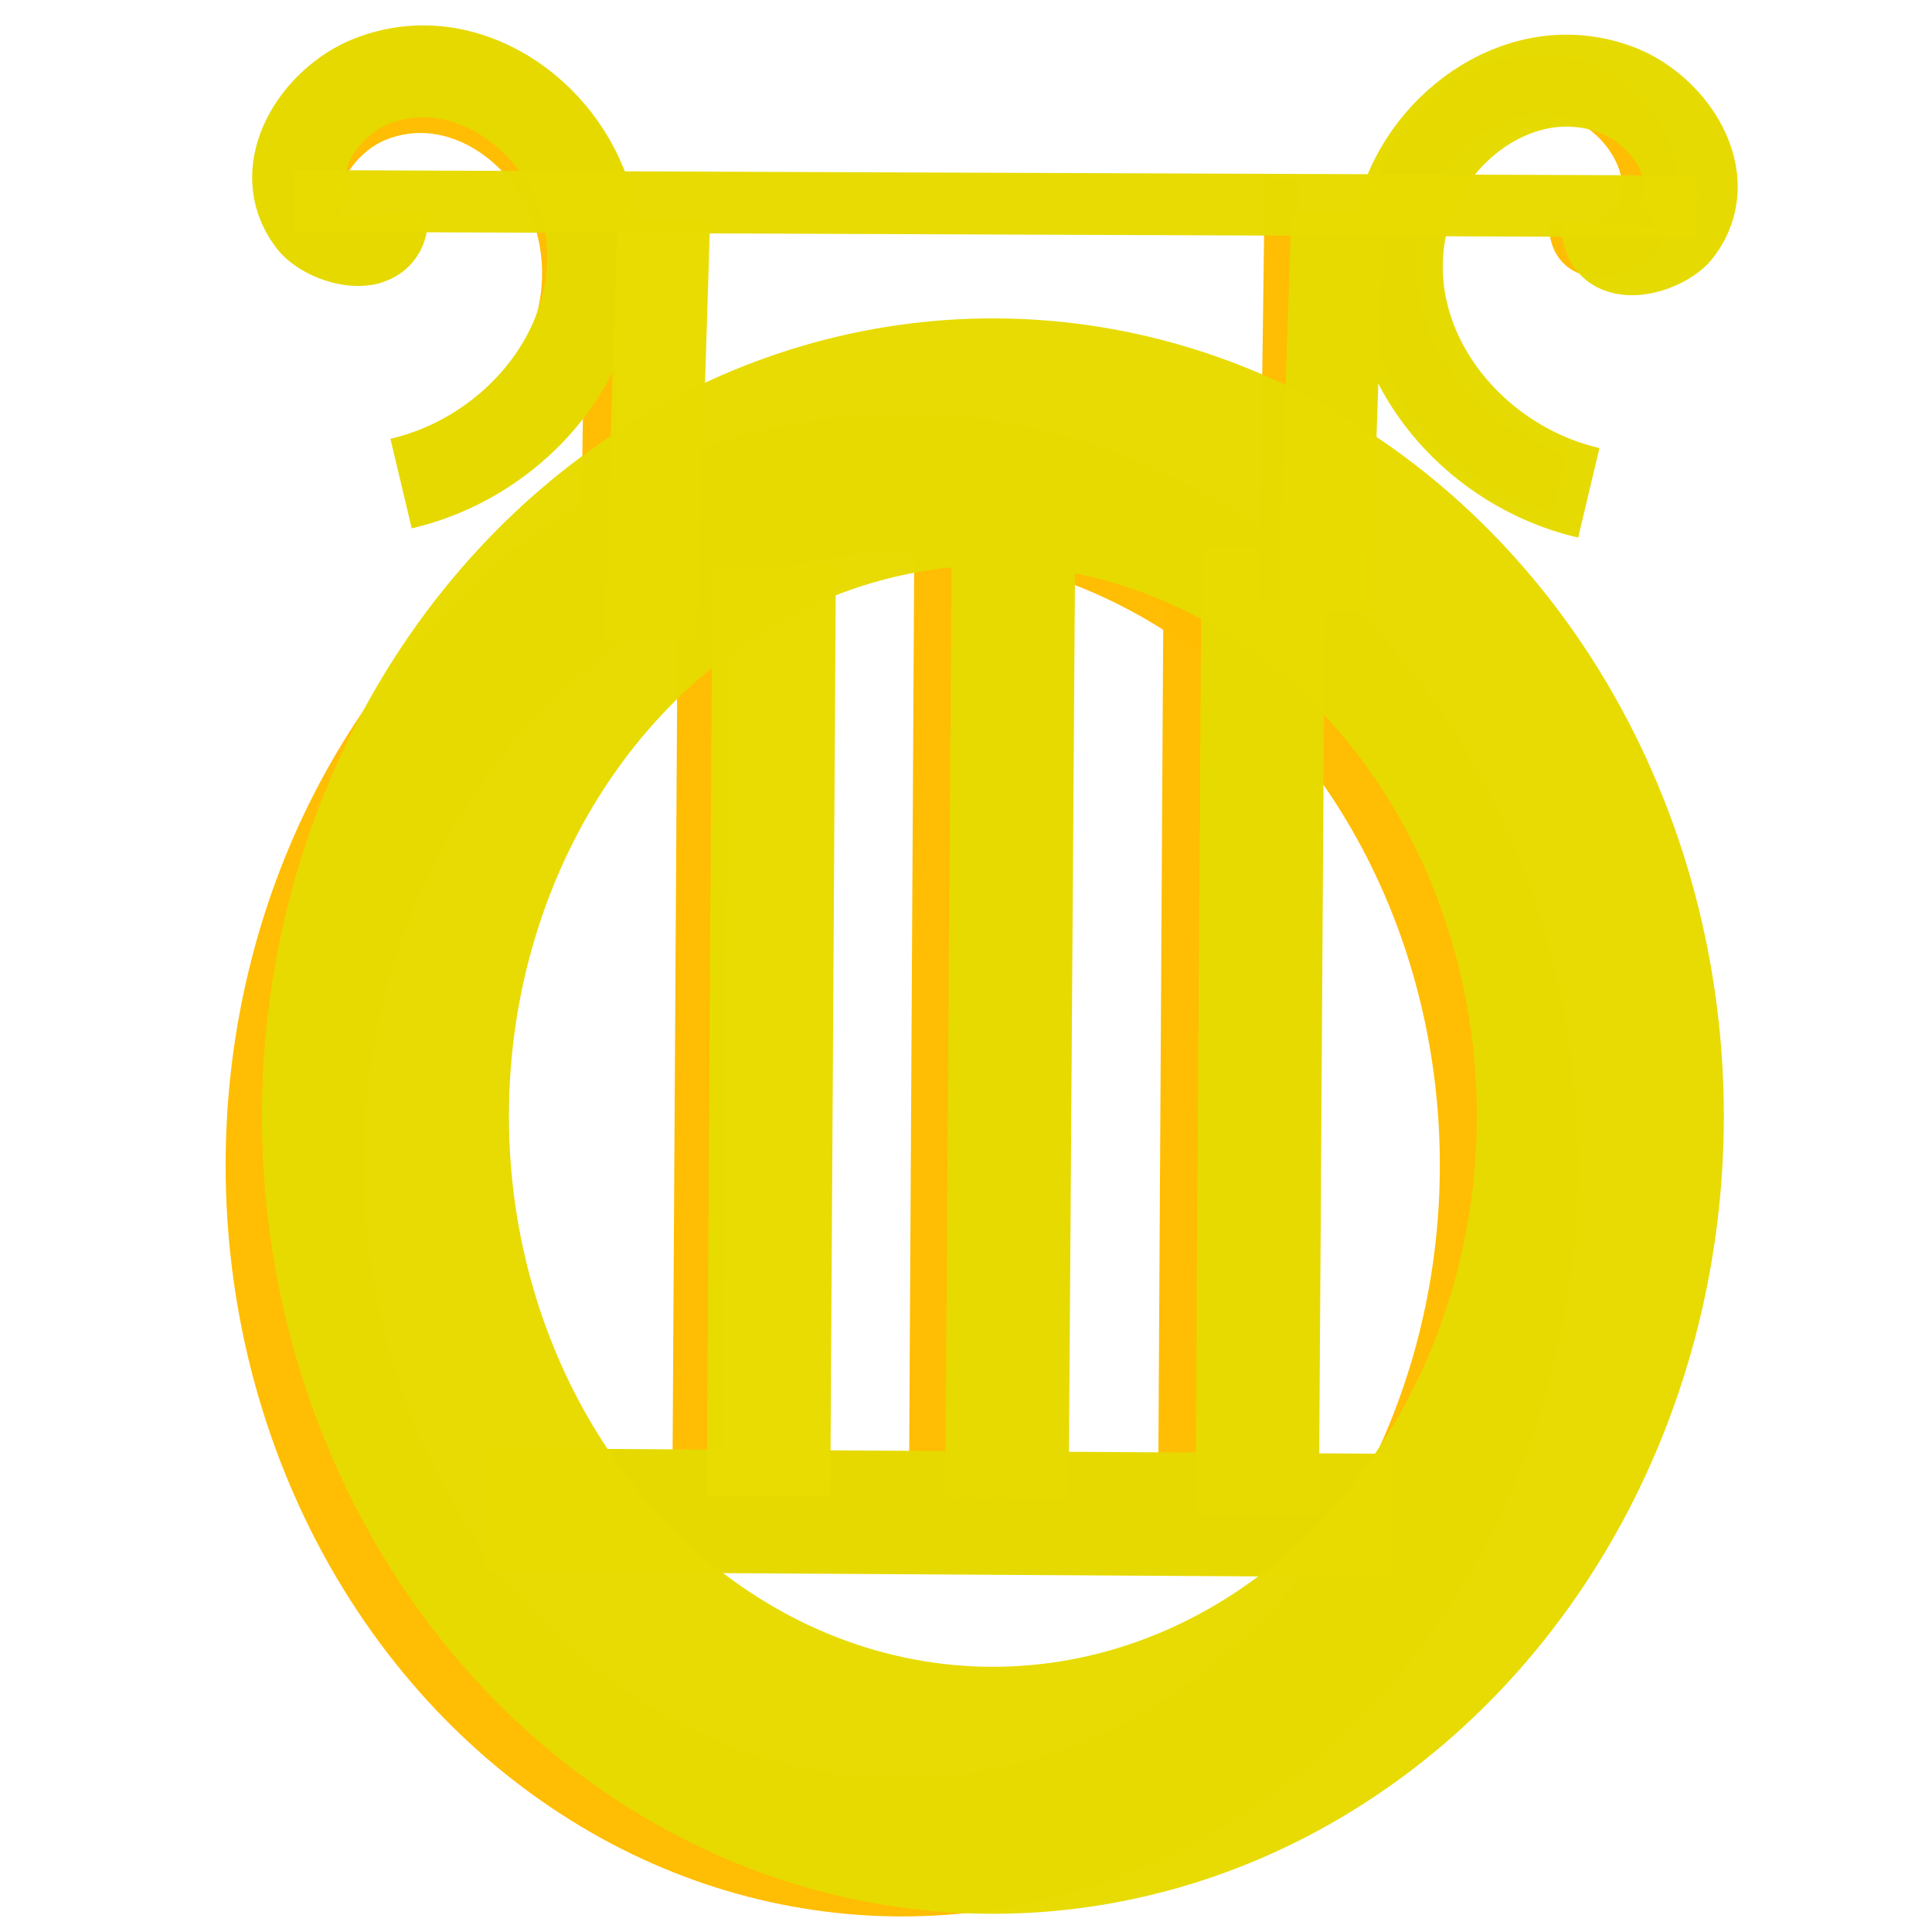 <?xml version="1.0" encoding="UTF-8" standalone="no"?>
<!-- Created with Inkscape (http://www.inkscape.org/) -->

<svg
   xmlns:dc="http://purl.org/dc/elements/1.1/"
   xmlns:cc="http://creativecommons.org/ns#"
   xmlns:rdf="http://www.w3.org/1999/02/22-rdf-syntax-ns#"
   xmlns:svg="http://www.w3.org/2000/svg"
   xmlns="http://www.w3.org/2000/svg"
   xmlns:sodipodi="http://sodipodi.sourceforge.net/DTD/sodipodi-0.dtd"
   xmlns:inkscape="http://www.inkscape.org/namespaces/inkscape"
   width="64"
   height="64"
   viewBox="0 0 16.933 16.933"
   version="1.1"
   id="svg8"
   inkscape:version="0.92.0 r15299"
   sodipodi:docname="lyre.svg"
   inkscape:export-filename="C:\Users\Corinna\OneDrive\CS467_Capstone\art\lyre.png"
   inkscape:export-xdpi="96"
   inkscape:export-ydpi="96">
  <defs
     id="defs2" />
  <sodipodi:namedview
     id="base"
     pagecolor="#ffffff"
     bordercolor="#666666"
     borderopacity="1.0"
     inkscape:pageopacity="0.0"
     inkscape:pageshadow="2"
     inkscape:zoom="22.4"
     inkscape:cx="39.816121"
     inkscape:cy="35.694454"
     inkscape:document-units="px"
     inkscape:current-layer="layer1"
     showgrid="false"
     units="px"
     inkscape:window-width="2736"
     inkscape:window-height="1699"
     inkscape:window-x="3827"
     inkscape:window-y="-13"
     inkscape:window-maximized="1" />
  <g
     inkscape:label="Layer 1"
     inkscape:groupmode="layer"
     id="layer1"
     transform="translate(0,-280.067)">
    <path
       style="fill:none;stroke:#ffbc00;stroke-width:0.301px;stroke-linecap:butt;stroke-linejoin:miter;stroke-opacity:0.988"
       d="m 5.282,281.989 -0.049,3.696 v -0.029"
       id="path4487-7-2-1-9"
       inkscape:connector-curvature="0" />
    <ellipse
       style="opacity:1;fill:none;fill-opacity:1;fill-rule:evenodd;stroke:#ffbc00;stroke-width:1.213;stroke-miterlimit:4;stroke-dasharray:none;stroke-dashoffset:0;stroke-opacity:0.988"
       id="path4485-0"
       ry="5.977"
       rx="5.321"
       cy="290.28"
       cx="7.905" />
    <path
       style="fill:none;stroke:#ffbc00;stroke-width:0.462px;stroke-linecap:butt;stroke-linejoin:miter;stroke-opacity:0.988"
       d="m 8.246,284.536 -0.049,8.73 v -0.069"
       id="path4487-7-2-1-5"
       inkscape:connector-curvature="0" />
    <path
       style="fill:none;stroke:#ffbc00;stroke-width:0.453px;stroke-linecap:butt;stroke-linejoin:miter;stroke-opacity:0.988"
       d="m 10.425,284.95 -0.049,8.4 v -0.067"
       id="path4487-7-2-1-0"
       inkscape:connector-curvature="0" />
    <path
       style="fill:none;stroke:#ffbc00;stroke-width:0.447px;stroke-linecap:butt;stroke-linejoin:miter;stroke-opacity:0.988"
       d="m 6.164,285.196 -0.049,8.154 v -0.065"
       id="path4487-7-2-1"
       inkscape:connector-curvature="0" />
    <path
       sodipodi:type="spiral"
       style="fill:none;fill-rule:evenodd;stroke:#ffbc00;stroke-width:0.265;stroke-opacity:0.988"
       id="path4491-6-7"
       sodipodi:cx="3.2191687"
       sodipodi:cy="288.74265"
       sodipodi:expansion="1"
       sodipodi:revolution="1"
       sodipodi:radius="1.1605012"
       sodipodi:argument="-4.7836967"
       sodipodi:t0="0"
       d="m 3.219,288.743 c 0.012,0.174 -0.229,0.103 -0.289,0.021 -0.165,-0.222 0.029,-0.512 0.248,-0.599 0.392,-0.156 0.801,0.14 0.91,0.517 0.159,0.553 -0.252,1.095 -0.785,1.22"
       transform="matrix(-1.823,0,0,1.96,19.688,-283.915)" />
    <path
       sodipodi:type="spiral"
       style="fill:none;fill-rule:evenodd;stroke:#ffbc00;stroke-width:0.265;stroke-opacity:0.988"
       id="path4491-6"
       sodipodi:cx="3.2191687"
       sodipodi:cy="288.74265"
       sodipodi:expansion="1"
       sodipodi:revolution="1"
       sodipodi:radius="1.1605012"
       sodipodi:argument="-4.7836967"
       sodipodi:t0="0"
       d="m 3.219,288.743 c 0.012,0.174 -0.229,0.103 -0.289,0.021 -0.165,-0.222 0.029,-0.512 0.248,-0.599 0.392,-0.156 0.801,0.14 0.91,0.517 0.159,0.553 -0.252,1.095 -0.785,1.22"
       transform="matrix(1.799,0,0,1.834,-2.427,-247.427)" />
    <path
       sodipodi:type="spiral"
       style="fill:none;fill-rule:evenodd;stroke:#e6d900;stroke-width:0.397;stroke-miterlimit:4;stroke-dasharray:none;stroke-opacity:1"
       id="path4491"
       sodipodi:cx="1.5072907"
       sodipodi:cy="280.91293"
       sodipodi:expansion="1"
       sodipodi:revolution="1"
       sodipodi:radius="1.1605012"
       sodipodi:argument="-4.7836967"
       sodipodi:t0="0"
       d="m 1.507,280.913 c 0.012,0.174 -0.229,0.103 -0.289,0.021 -0.165,-0.222 0.029,-0.512 0.248,-0.599 0.392,-0.156 0.801,0.14 0.91,0.517 0.159,0.553 -0.252,1.095 -0.785,1.22"
       transform="matrix(2.061,0,0,2.03,0.236,-288.301)" />
    <path
       sodipodi:type="spiral"
       style="fill:none;fill-rule:evenodd;stroke:#e5d900;stroke-width:0.397;stroke-miterlimit:4;stroke-dasharray:none;stroke-opacity:0.988"
       id="path4491-4"
       sodipodi:cx="-6.7263293"
       sodipodi:cy="280.95285"
       sodipodi:expansion="1"
       sodipodi:revolution="1"
       sodipodi:radius="1.1605012"
       sodipodi:argument="-4.7836967"
       sodipodi:t0="0"
       d="m -6.726,280.953 c 0.012,0.174 -0.229,0.103 -0.289,0.021 -0.165,-0.222 0.029,-0.512 0.248,-0.599 0.392,-0.156 0.801,0.14 0.91,0.517 0.159,0.553 -0.252,1.095 -0.785,1.22"
       transform="matrix(-2.061,0,0,2.03,0.236,-288.301)" />
    <path
       style="fill:none;stroke:#e6d900;stroke-width:1.082;stroke-linecap:butt;stroke-linejoin:miter;stroke-miterlimit:4;stroke-dasharray:none;stroke-opacity:1"
       d="m 4.255,293.301 7.956,0.049 h -0.063"
       id="path4487-7"
       inkscape:connector-curvature="0" />
    <path
       style="fill:none;stroke:#e7db00;stroke-width:1.082;stroke-linecap:butt;stroke-linejoin:miter;stroke-miterlimit:4;stroke-dasharray:none;stroke-opacity:0.988"
       d="m 6.785,285.025 -0.049,8.154 v -0.065"
       id="path4487-7-2"
       inkscape:connector-curvature="0" />
    <path
       style="fill:none;stroke:#e7da00;stroke-width:1.082;stroke-linecap:butt;stroke-linejoin:miter;stroke-miterlimit:4;stroke-dasharray:none;stroke-opacity:1"
       d="m 11.072,284.861 -0.054,8.488 v -0.067"
       id="path4487-7-2-0-9"
       inkscape:connector-curvature="0" />
    <path
       style="fill:none;stroke:#e7db00;stroke-width:0.812;stroke-linecap:butt;stroke-linejoin:miter;stroke-miterlimit:4;stroke-dasharray:none;stroke-opacity:0.988"
       d="m 5.818,281.993 -0.116,3.676 v -0.029"
       id="path4487-7-2-7"
       inkscape:connector-curvature="0" />
    <path
       style="fill:none;stroke:#ffbc00;stroke-width:0.301px;stroke-linecap:butt;stroke-linejoin:miter;stroke-opacity:0.988"
       d="m 11.236,281.641 -0.049,3.696 v -0.029"
       id="path4487-7-2-1-9-3"
       inkscape:connector-curvature="0" />
    <path
       style="fill:none;stroke:#e6da00;stroke-width:0.812;stroke-linecap:butt;stroke-linejoin:miter;stroke-miterlimit:4;stroke-dasharray:none;stroke-opacity:1"
       d="m 11.724,281.933 -0.117,3.483 v -0.028"
       id="path4487-7-2-7-8"
       inkscape:connector-curvature="0" />
    <ellipse
       style="opacity:1;fill:none;fill-opacity:1;fill-rule:evenodd;stroke:#e6da00;stroke-width:2.165;stroke-miterlimit:4;stroke-dasharray:none;stroke-dashoffset:0;stroke-opacity:0.988"
       id="path4485"
       ry="5.909"
       rx="5.324"
       cy="289.849"
       cx="8.702" />
    <path
       style="fill:none;stroke:#e6da00;stroke-width:0.541px;stroke-linecap:butt;stroke-linejoin:miter;stroke-opacity:0.988"
       d="m 2.585,281.828 12.294,0.048 h -0.097"
       id="path4487"
       inkscape:connector-curvature="0" />
    <path
       style="fill:none;stroke:#e7da00;stroke-width:1.082;stroke-linecap:butt;stroke-linejoin:miter;stroke-miterlimit:4;stroke-dasharray:none;stroke-opacity:1"
       d="m 8.884,284.61 -0.059,8.595 v -0.068"
       id="path4487-7-2-0"
       inkscape:connector-curvature="0" />
  </g>
</svg>
